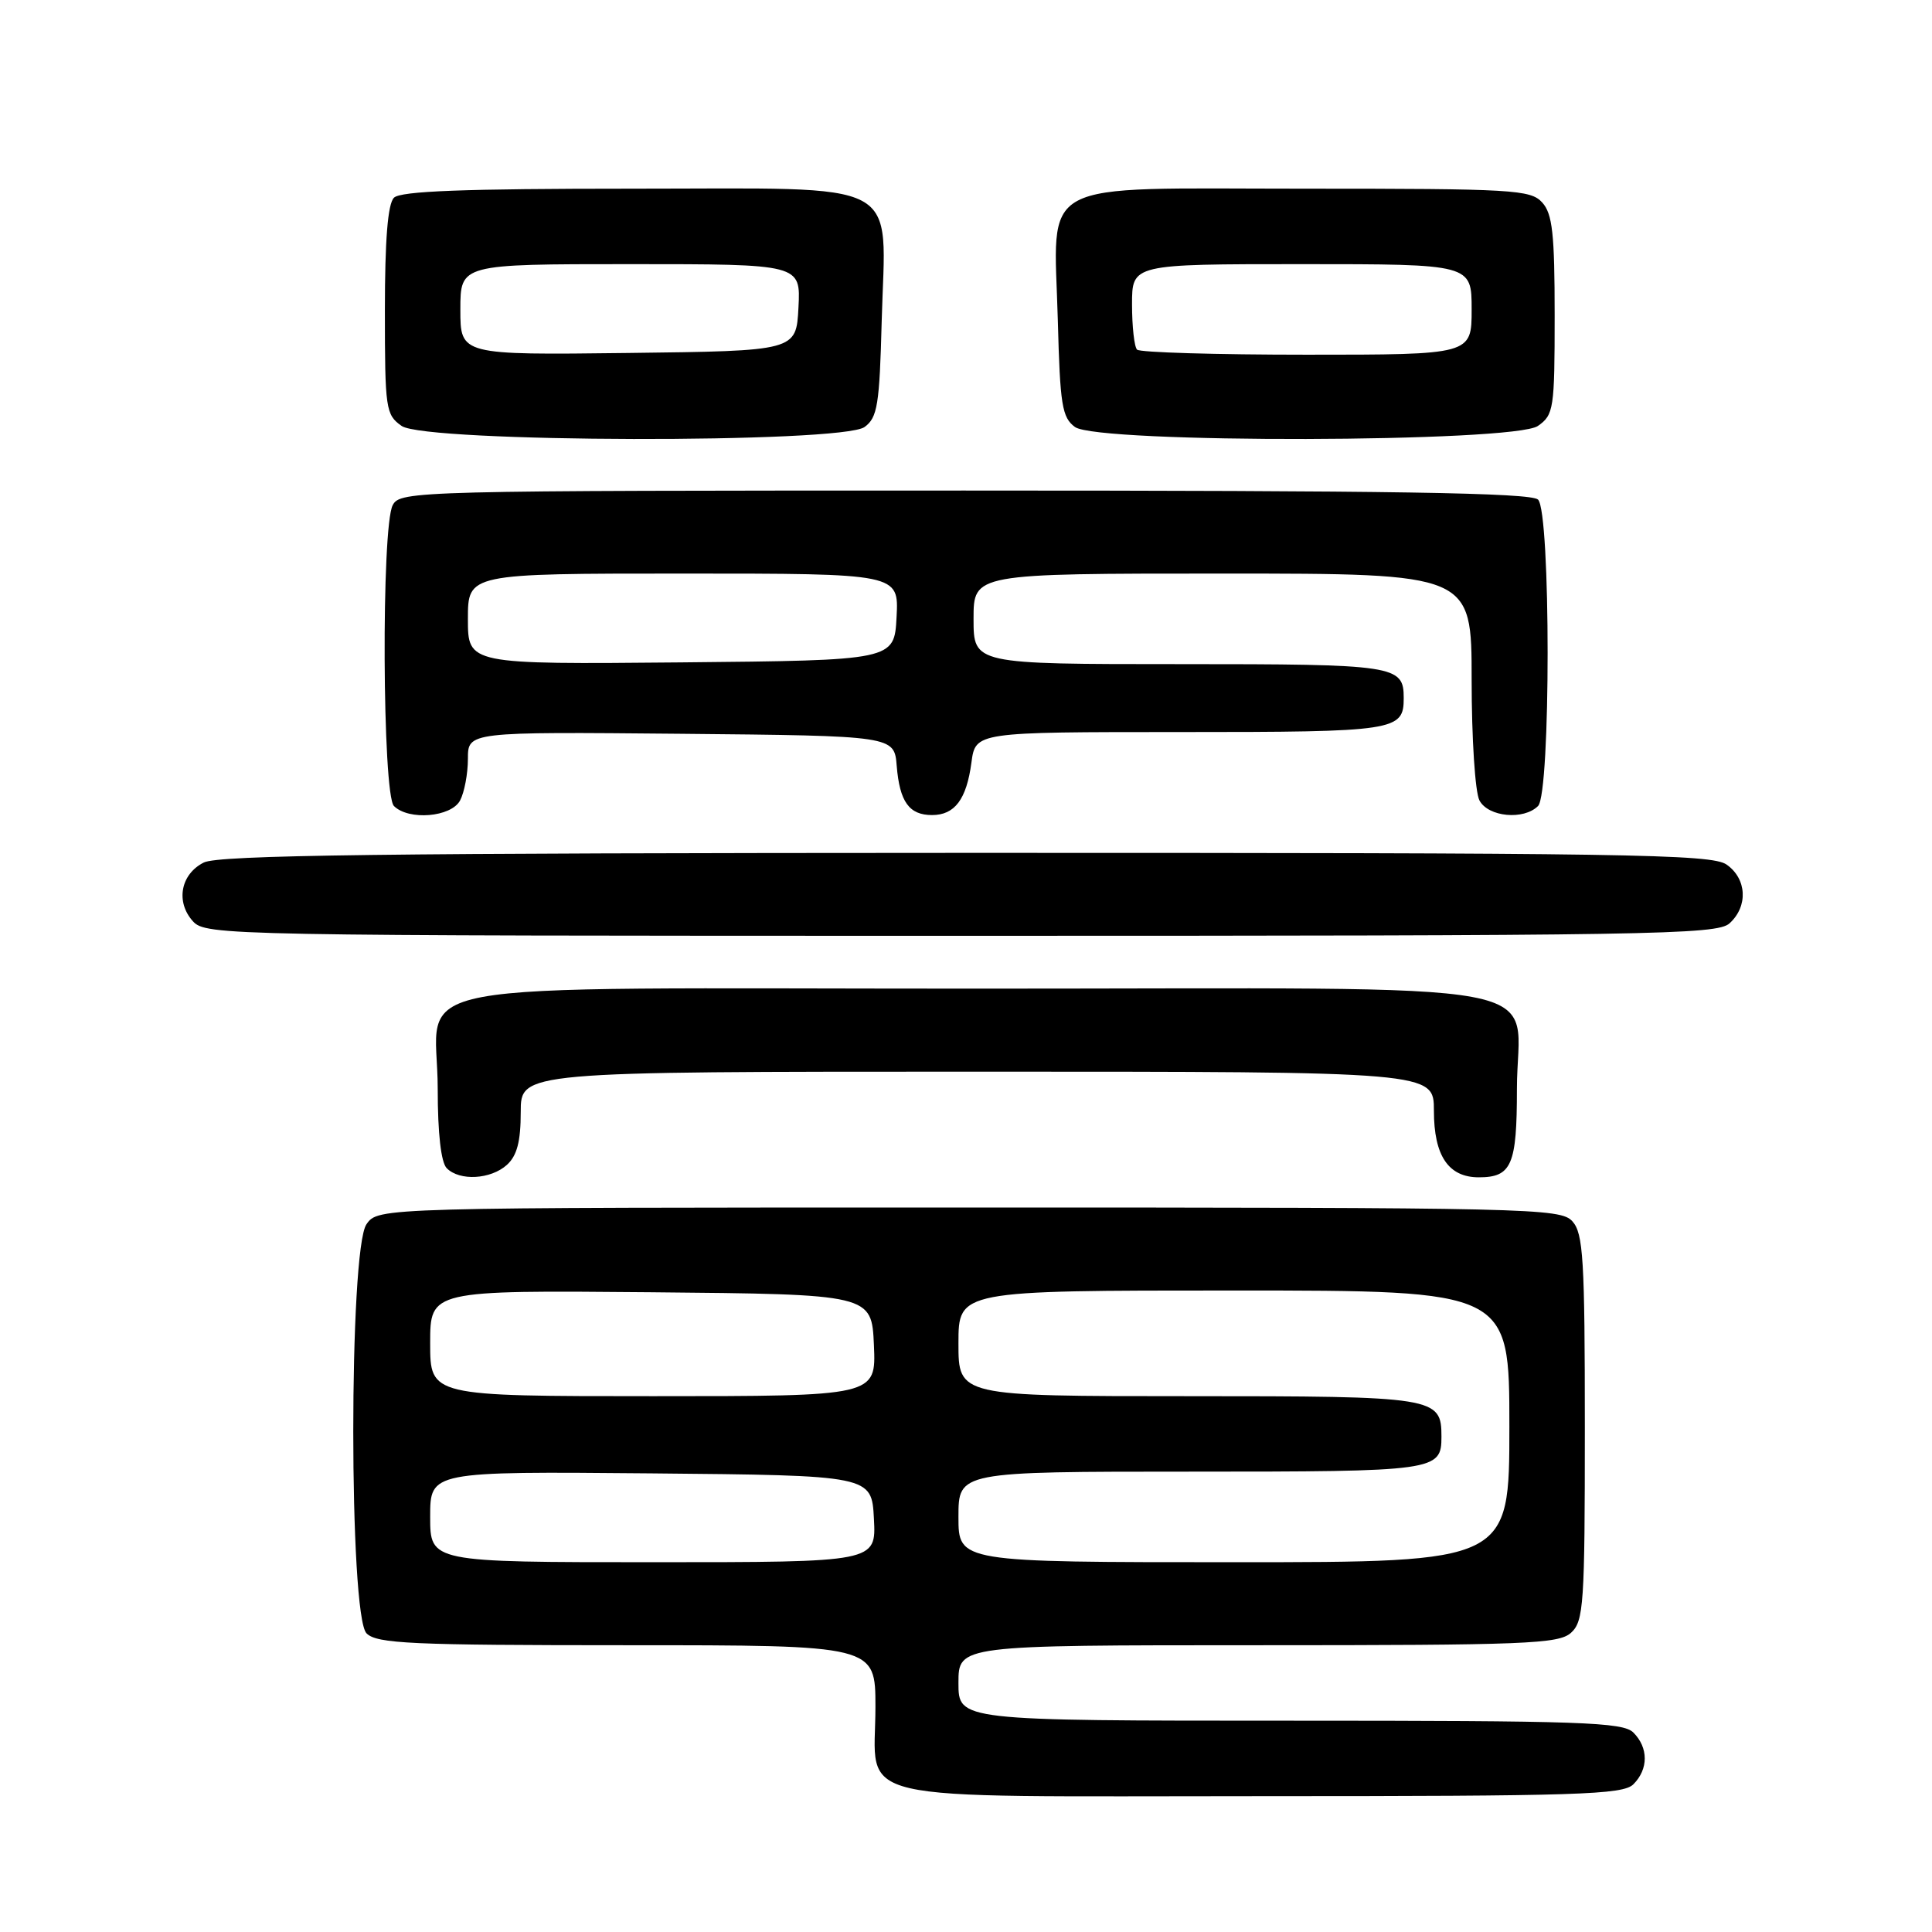 <?xml version="1.0" encoding="UTF-8" standalone="no"?>
<!DOCTYPE svg PUBLIC "-//W3C//DTD SVG 1.1//EN" "http://www.w3.org/Graphics/SVG/1.1/DTD/svg11.dtd" >
<svg xmlns="http://www.w3.org/2000/svg" xmlns:xlink="http://www.w3.org/1999/xlink" version="1.1" viewBox="0 0 256 256">
 <g >
 <path fill="currentColor"
d=" M 216.43 236.43 C 218.44 234.42 218.44 231.58 216.43 229.57 C 215.05 228.19 209.53 228.00 170.93 228.00 C 127.00 228.00 127.00 228.00 127.00 223.00 C 127.00 218.00 127.00 218.00 166.67 218.00 C 202.18 218.00 206.53 217.83 208.17 216.35 C 209.85 214.82 210.00 212.62 210.00 189.17 C 210.00 166.83 209.79 163.43 208.35 161.83 C 206.77 160.09 202.98 160.00 128.40 160.00 C 50.11 160.00 50.11 160.00 48.56 162.22 C 46.22 165.56 46.23 214.09 48.57 216.43 C 49.94 217.79 54.47 218.00 83.07 218.00 C 116.00 218.00 116.00 218.00 116.00 226.17 C 116.00 239.13 111.13 238.00 167.08 238.00 C 209.18 238.00 215.04 237.81 216.43 236.43 Z  M 67.17 154.35 C 68.51 153.13 69.00 151.25 69.00 147.35 C 69.00 142.00 69.00 142.00 129.50 142.00 C 190.00 142.00 190.00 142.00 190.00 147.17 C 190.00 153.15 191.92 156.00 195.95 156.00 C 200.30 156.00 201.00 154.38 201.00 144.30 C 201.00 129.51 209.02 131.00 129.50 131.00 C 49.98 131.00 58.00 129.51 58.00 144.30 C 58.00 150.20 58.44 154.04 59.20 154.80 C 60.92 156.52 65.03 156.28 67.17 154.35 Z  M 229.17 122.35 C 231.66 120.09 231.47 116.44 228.78 114.56 C 226.80 113.17 215.60 113.00 128.03 113.01 C 50.79 113.03 28.96 113.30 27.00 114.29 C 23.92 115.84 23.25 119.52 25.57 122.08 C 27.26 123.95 30.01 124.00 127.33 124.00 C 218.99 124.00 227.50 123.86 229.17 122.35 Z  M 60.96 106.07 C 61.53 105.00 62.00 102.52 62.00 100.55 C 62.00 96.97 62.00 96.97 90.25 97.23 C 118.50 97.50 118.50 97.50 118.82 101.49 C 119.21 106.25 120.47 108.00 123.50 108.00 C 126.51 108.00 128.07 105.92 128.72 101.04 C 129.26 97.00 129.26 97.00 156.43 97.00 C 184.97 97.00 186.00 96.84 186.00 92.50 C 186.00 88.15 184.98 88.00 156.30 88.00 C 129.00 88.00 129.00 88.00 129.00 82.00 C 129.00 76.00 129.00 76.00 162.00 76.00 C 195.00 76.00 195.00 76.00 195.00 90.07 C 195.00 97.85 195.46 105.00 196.04 106.07 C 197.21 108.26 201.90 108.70 203.80 106.80 C 205.49 105.11 205.49 67.89 203.80 66.20 C 202.89 65.29 184.65 65.00 127.84 65.00 C 54.94 65.00 53.04 65.05 52.04 66.93 C 50.51 69.78 50.66 105.26 52.20 106.80 C 54.15 108.75 59.78 108.28 60.96 106.07 Z  M 114.56 56.58 C 116.27 55.33 116.54 53.66 116.83 42.53 C 117.34 23.42 120.33 25.00 83.68 25.00 C 61.46 25.00 53.08 25.32 52.20 26.20 C 51.38 27.02 51.00 31.79 51.00 41.14 C 51.00 54.21 51.11 54.96 53.22 56.44 C 56.38 58.66 111.55 58.78 114.56 56.58 Z  M 203.78 56.44 C 205.88 54.97 206.00 54.19 206.00 41.77 C 206.00 30.97 205.71 28.33 204.35 26.83 C 202.81 25.13 200.49 25.00 172.87 25.00 C 136.74 25.00 139.66 23.43 140.17 42.53 C 140.46 53.66 140.73 55.33 142.44 56.58 C 145.45 58.78 200.62 58.66 203.78 56.44 Z  M 57.00 200.98 C 57.00 194.97 57.00 194.97 86.25 195.23 C 115.50 195.50 115.50 195.50 115.80 201.25 C 116.10 207.00 116.10 207.00 86.55 207.00 C 57.00 207.00 57.00 207.00 57.00 200.98 Z  M 127.00 201.00 C 127.00 195.00 127.00 195.00 157.80 195.00 C 190.32 195.00 191.00 194.91 191.00 190.37 C 191.00 185.11 190.31 185.00 157.43 185.00 C 127.00 185.00 127.00 185.00 127.00 178.00 C 127.00 171.00 127.00 171.00 163.50 171.00 C 200.00 171.00 200.00 171.00 200.00 189.00 C 200.00 207.00 200.00 207.00 163.50 207.00 C 127.00 207.00 127.00 207.00 127.00 201.00 Z  M 57.00 177.98 C 57.00 170.97 57.00 170.97 86.25 171.23 C 115.50 171.50 115.50 171.50 115.80 178.25 C 116.09 185.00 116.09 185.00 86.55 185.00 C 57.00 185.00 57.00 185.00 57.00 177.98 Z  M 62.00 82.02 C 62.00 76.00 62.00 76.00 90.55 76.00 C 119.10 76.00 119.10 76.00 118.80 81.75 C 118.50 87.50 118.50 87.50 90.25 87.77 C 62.00 88.03 62.00 88.03 62.00 82.02 Z  M 61.00 41.02 C 61.00 35.00 61.00 35.00 83.55 35.00 C 106.10 35.00 106.10 35.00 105.80 40.75 C 105.50 46.50 105.50 46.50 83.25 46.77 C 61.00 47.04 61.00 47.04 61.00 41.02 Z  M 150.67 46.33 C 150.30 45.97 150.00 43.27 150.00 40.33 C 150.00 35.00 150.00 35.00 172.50 35.00 C 195.00 35.00 195.00 35.00 195.00 41.00 C 195.00 47.00 195.00 47.00 173.17 47.00 C 161.16 47.00 151.03 46.70 150.67 46.33 Z "/>
</g>
</svg>